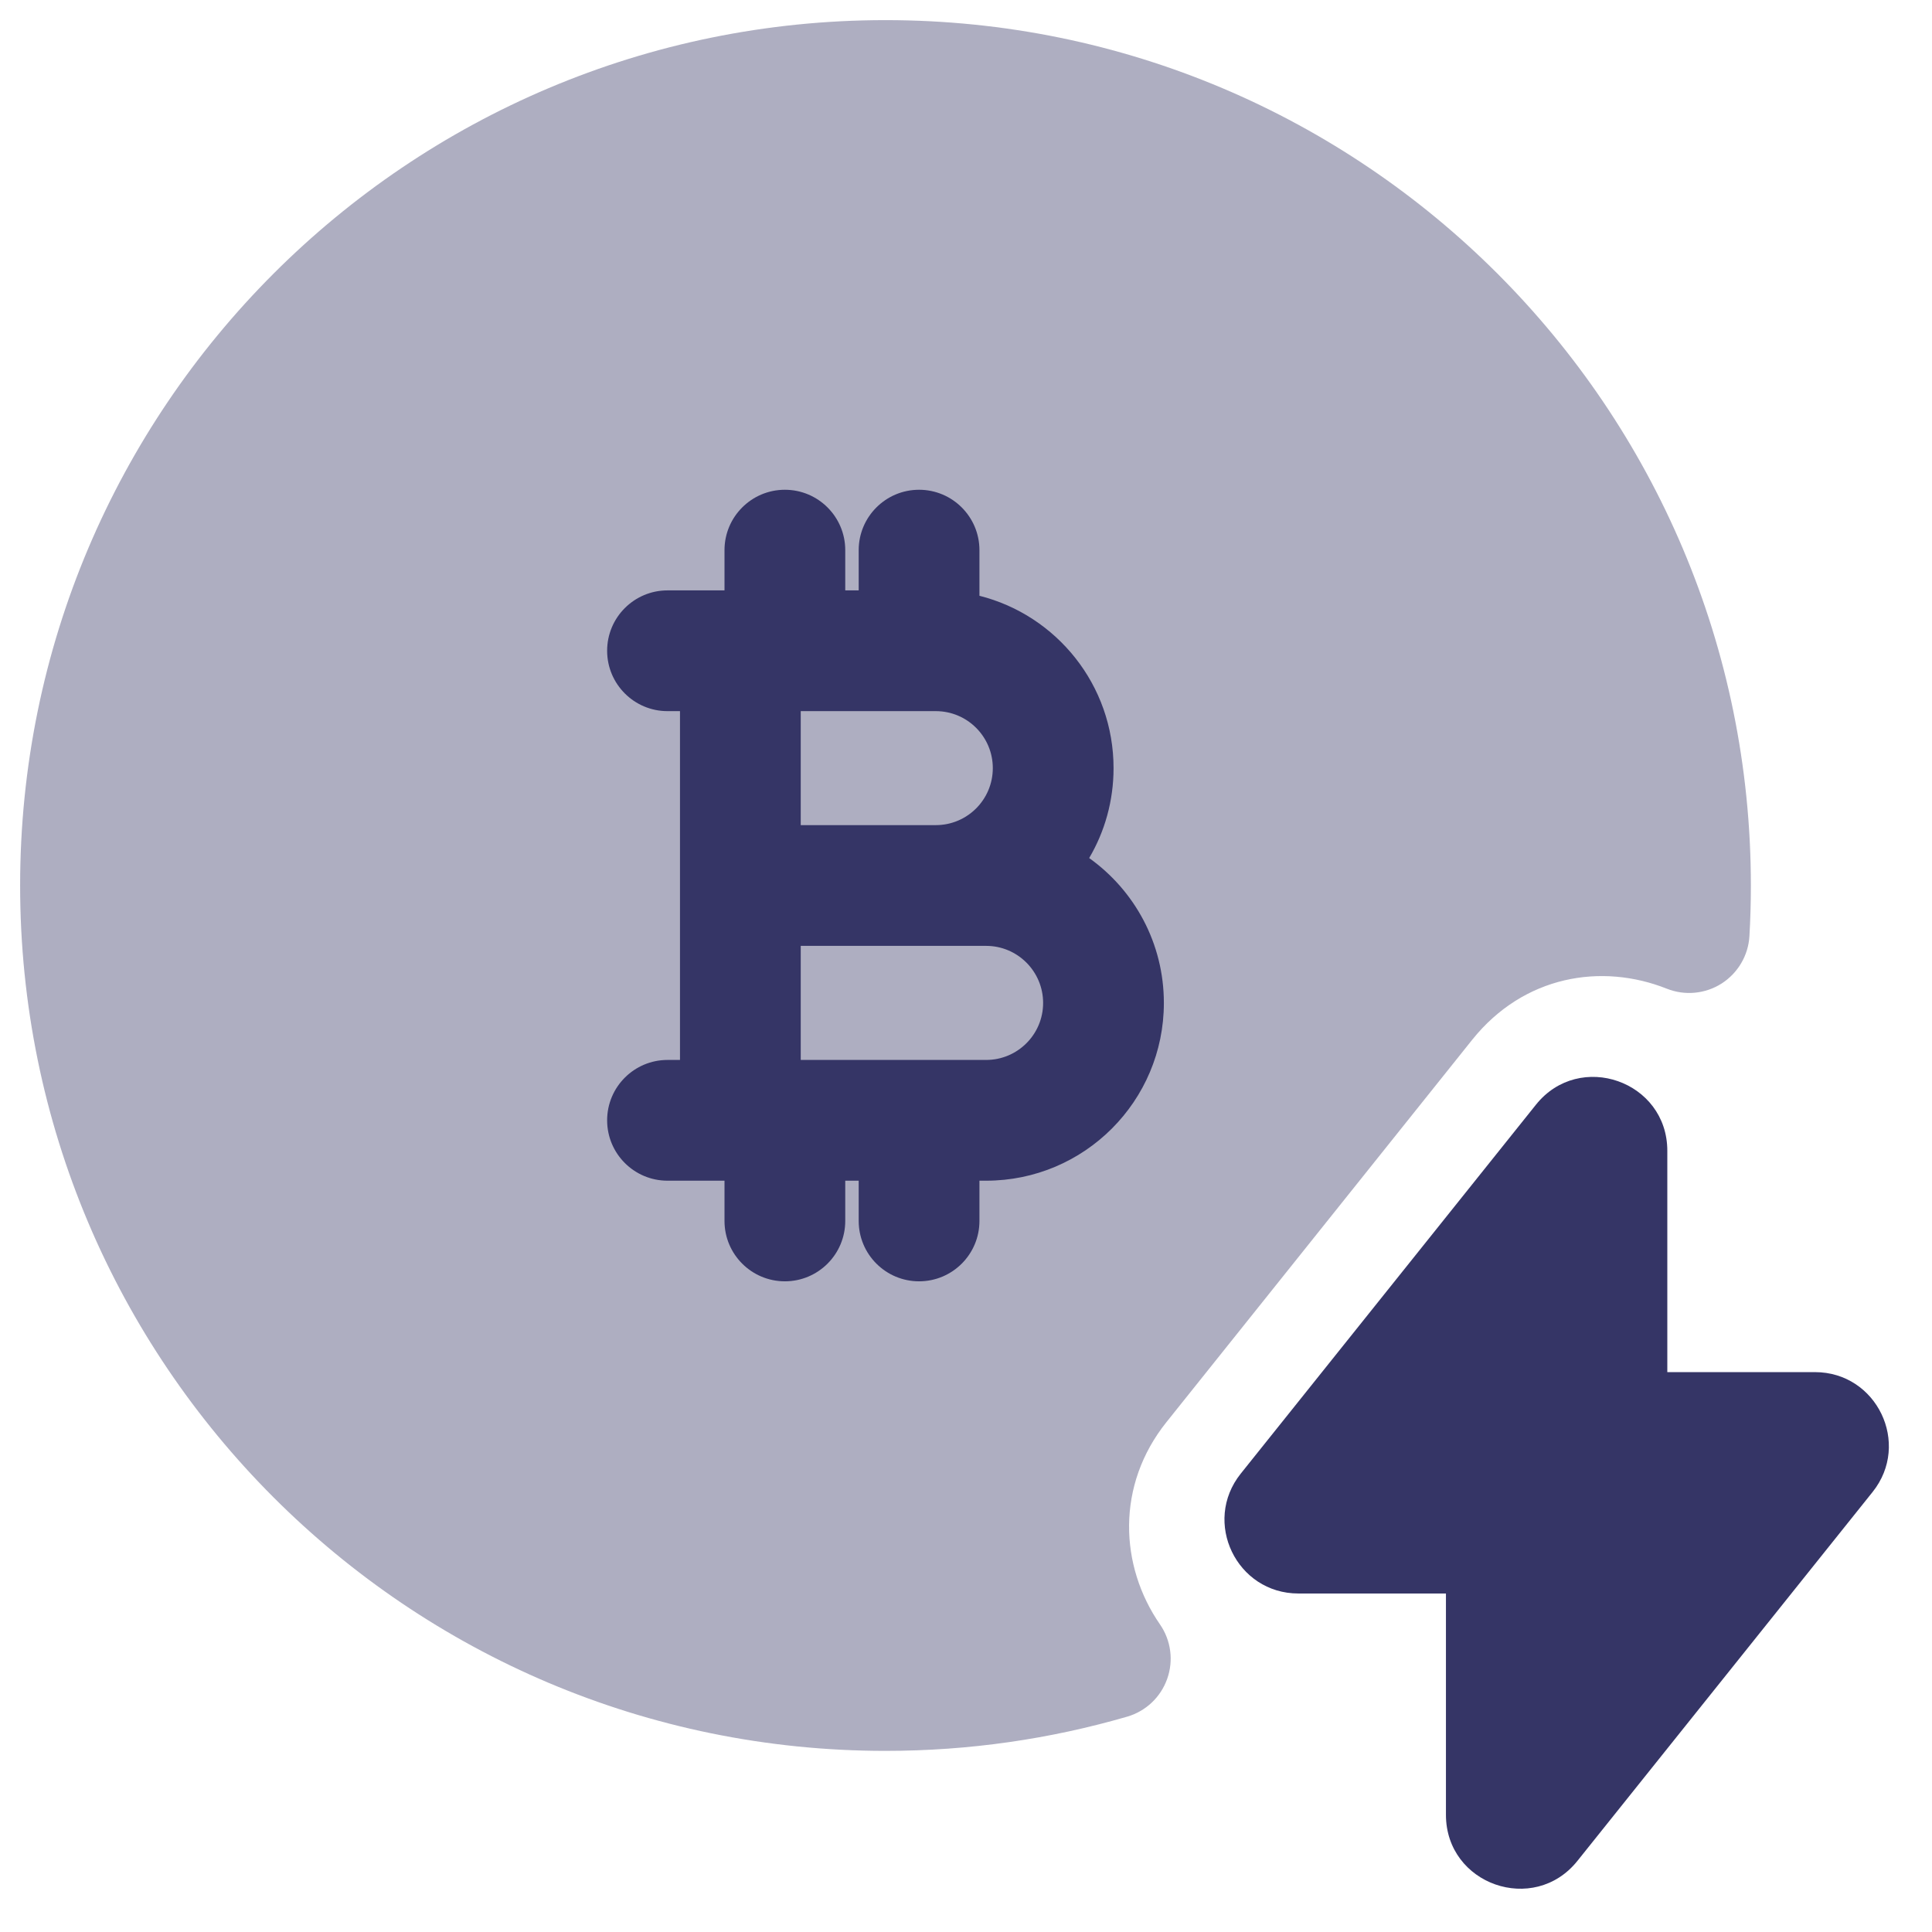 <svg width="24" height="24" viewBox="0 0 24 24" fill="none" xmlns="http://www.w3.org/2000/svg">
<g clip-path="url(#clip0_9001_301998)">
<path opacity="0.4" d="M11 0.25C5.063 0.25 0.25 5.063 0.25 11C0.25 16.937 5.063 21.75 11 21.75C12.041 21.75 13.048 21.602 14.002 21.325C14.233 21.258 14.418 21.084 14.499 20.856C14.58 20.629 14.547 20.377 14.409 20.178C13.908 19.453 13.861 18.451 14.491 17.665L18.287 12.918C18.929 12.116 19.896 11.96 20.706 12.282C20.93 12.371 21.183 12.347 21.386 12.218C21.589 12.088 21.718 11.869 21.732 11.629C21.744 11.421 21.75 11.211 21.75 11C21.75 5.063 16.937 0.25 11 0.25Z" fill="#353566"/>
<path fill-rule="evenodd" clip-rule="evenodd" d="M9.75 6.084C10.164 6.084 10.5 6.42 10.5 6.834V7.334H10.667V6.834C10.667 6.42 11.003 6.084 11.417 6.084C11.831 6.084 12.167 6.42 12.167 6.834V7.401C13.124 7.642 13.833 8.509 13.833 9.542C13.833 9.95 13.723 10.332 13.53 10.659C14.092 11.06 14.458 11.716 14.458 12.459C14.458 13.678 13.47 14.667 12.25 14.667H12.167V15.167C12.167 15.581 11.831 15.917 11.417 15.917C11.003 15.917 10.667 15.581 10.667 15.167V14.667H10.5V15.167C10.5 15.581 10.164 15.917 9.75 15.917C9.336 15.917 9 15.581 9 15.167V14.667H8.292C7.878 14.667 7.542 14.331 7.542 13.917C7.542 13.503 7.878 13.167 8.292 13.167H8.447L8.447 8.834H8.292C7.878 8.834 7.542 8.498 7.542 8.084C7.542 7.67 7.878 7.334 8.292 7.334H9L9 6.834C9 6.42 9.336 6.084 9.75 6.084ZM9.947 8.834L9.947 10.25H11.625C12.016 10.25 12.333 9.933 12.333 9.542C12.333 9.151 12.016 8.834 11.625 8.834H11.422L11.417 8.834L11.411 8.834H9.947ZM9.947 11.75H12.25C12.641 11.75 12.958 12.068 12.958 12.459C12.958 12.85 12.641 13.167 12.25 13.167H9.947V11.75Z" fill="#353566"/>
<path d="M19.08 13.723C19.621 13.047 20.712 13.429 20.712 14.296V17.045H22.546C23.314 17.045 23.742 17.934 23.262 18.534L19.595 23.117C19.054 23.793 17.962 23.411 17.962 22.544V19.795H16.129C15.361 19.795 14.933 18.907 15.413 18.306L19.08 13.723Z" fill="#353566"/>
</g>
<defs>
<clipPath id="clip0_9001_301998">
<rect width="24" height="24" fill="white"/>
</clipPath>
</defs>
</svg>
